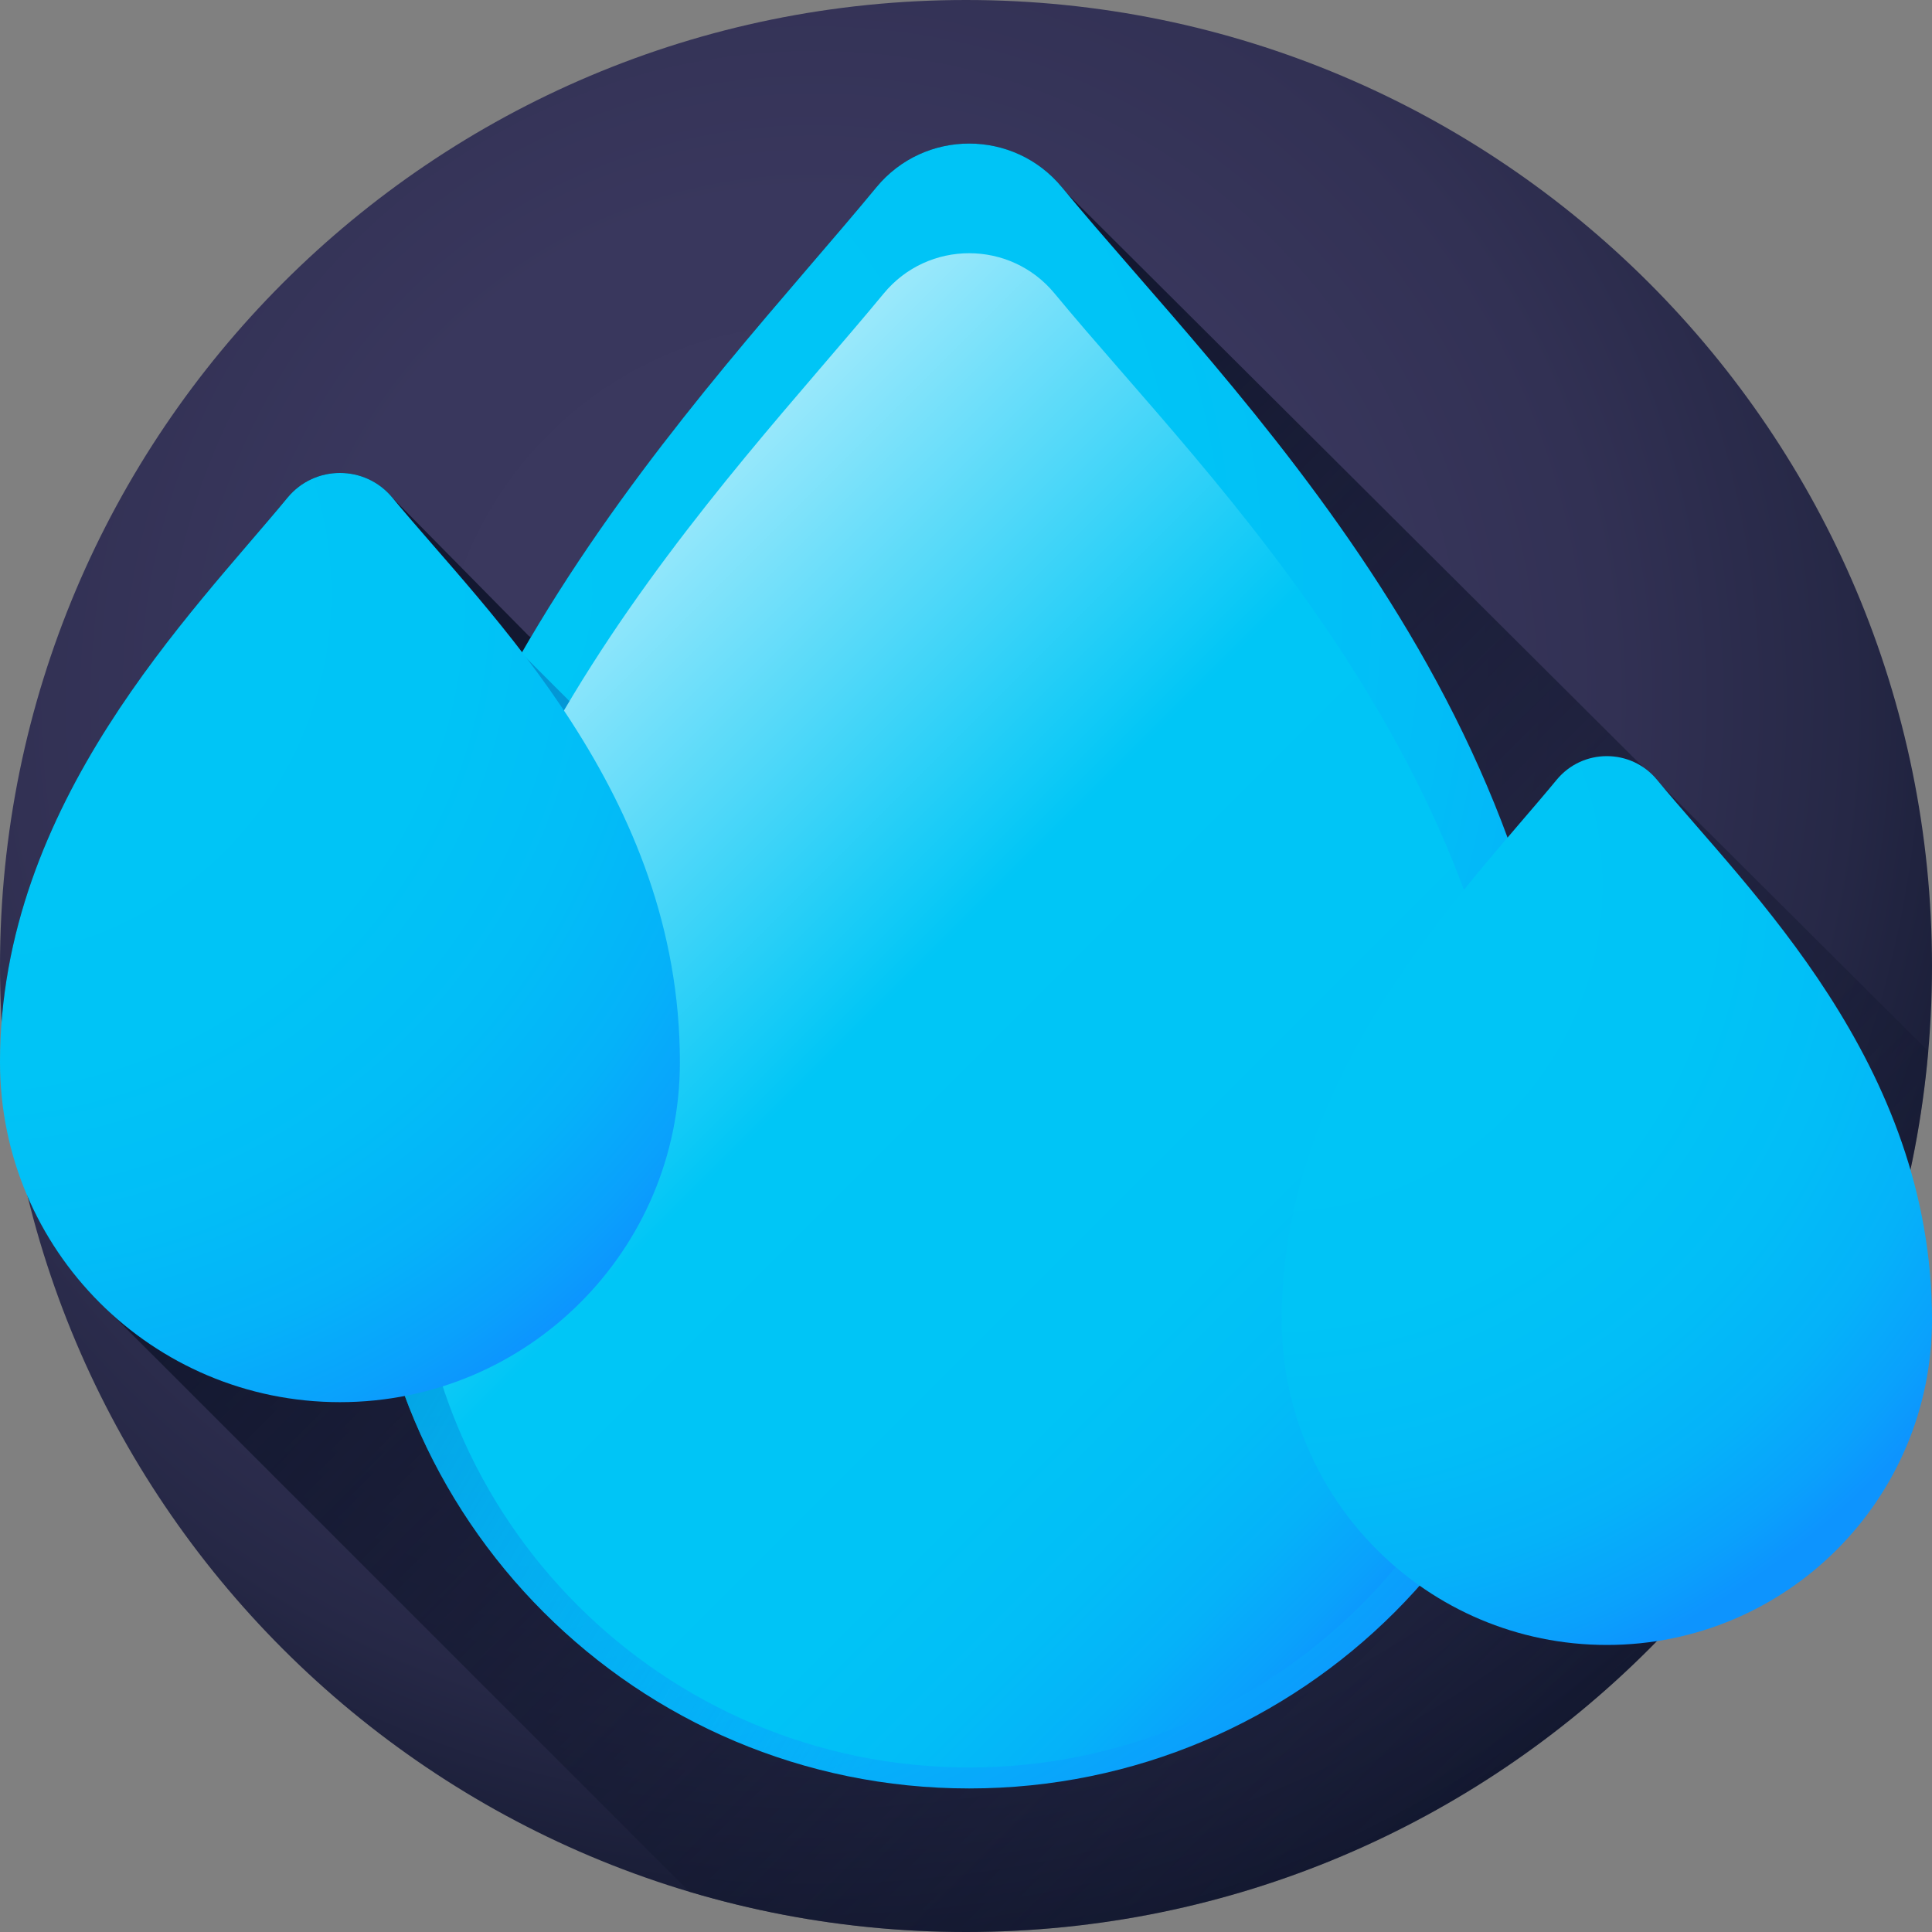 <svg height="512pt" viewBox="0 0 512 512" width="512pt" xmlns="http://www.w3.org/2000/svg" xmlns:xlink="http://www.w3.org/1999/xlink"><rect x="0" y="0" width="512" height="512" fill="#808080" stroke="none"/><radialGradient id="a" cx="215.843" cy="185.726" gradientUnits="userSpaceOnUse" r="336.69"><stop offset="0" stop-color="#3b395f"/><stop offset=".395" stop-color="#39375d"/><stop offset=".628" stop-color="#323154"/><stop offset=".818" stop-color="#262846"/><stop offset=".985" stop-color="#151a32"/><stop offset="1" stop-color="#131830"/></radialGradient><linearGradient id="b" gradientUnits="userSpaceOnUse" x1="480.005" x2="103.159" y1="523.191" y2="146.346"><stop offset="0" stop-color="#131830" stop-opacity="0"/><stop offset=".842" stop-color="#131830"/></linearGradient><linearGradient id="c"><stop offset="0" stop-color="#00c6f6"/><stop offset=".517" stop-color="#00c4f6"/><stop offset=".703" stop-color="#02bdf7"/><stop offset=".836" stop-color="#05b2f9"/><stop offset=".942" stop-color="#0aa1fc"/><stop offset="1" stop-color="#0d94fe"/></linearGradient><radialGradient id="d" cx="106.317" cy="157.244" gradientUnits="userSpaceOnUse" r="391.902" xlink:href="#c"/><linearGradient id="e" gradientUnits="userSpaceOnUse" x1="280.443" x2="-14.26" y1="385.605" y2="211.021"><stop offset="0" stop-color="#0d94fe" stop-opacity="0"/><stop offset=".514" stop-color="#0681cd" stop-opacity=".514"/><stop offset="1" stop-color="#0070a2"/></linearGradient><linearGradient id="f" gradientUnits="userSpaceOnUse" x1="77.412" x2="379.335" y1="112.648" y2="414.57"><stop offset="0" stop-color="#fff"/><stop offset=".515" stop-color="#00c6f6"/><stop offset=".766" stop-color="#00c4f6"/><stop offset=".856" stop-color="#02bdf7"/><stop offset=".92" stop-color="#05b2f9"/><stop offset=".972" stop-color="#0aa1fc"/><stop offset="1" stop-color="#0d94fe"/></linearGradient><radialGradient id="g" cx="337.976" cy="234.464" gradientUnits="userSpaceOnUse" r="223.637" xlink:href="#c"/><radialGradient id="h" cx="-8.953" cy="157.244" gradientUnits="userSpaceOnUse" r="249.556" xlink:href="#c"/><path d="m512 256c0 141.387-114.613 256-256 256s-256-114.613-256-256 114.613-256 256-256 256 114.613 256 256zm0 0" fill="url(#a)"/><path d="m256 512c133.781 0 243.574-102.621 255-233.438l-228.336-227.449c-.41-.492-.828-.988-1.23-1.473-12.75-15.461-36.441-15.461-49.191 0-24.359 29.539-62.172 69.438-91.574 119.25-.18-.125-.359-.254-.543-.371l-36.141-36.633c-7.203-8.734-20.586-8.734-27.789 0-23.93 29.016-70.836 75.711-75.766 138.812.906 15.977 3.277 31.555 6.98 46.613 5.184 11.953 12.879 22.562 22.43 31.16l152.859 152.859c23.223 6.93 47.824 10.668 73.301 10.668zm0 0" fill="url(#b)"/><path d="m416.316 314.48c0 88.074-71.402 159.477-159.477 159.477-88.074 0-159.477-71.402-159.477-159.477 0-121.426 90.137-210.586 134.879-264.84 12.75-15.461 36.441-15.461 49.191 0 44.746 54.254 134.883 138.938 134.883 264.84zm0 0" fill="url(#d)"/><path d="m138.215 173.102c-23.375 40.723-40.852 87.922-40.852 141.379 0 88.078 71.402 159.477 159.477 159.477 49.836 0 94.316-22.867 123.559-58.672zm0 0" fill="url(#e)"/><path d="m403.648 321.586c0 81.082-65.727 146.812-146.809 146.812-81.082 0-146.809-65.73-146.809-146.812 0-111.781 82.977-193.859 124.164-243.805 11.738-14.234 33.551-14.234 45.285 0 41.191 49.945 124.168 127.902 124.168 243.805zm0 0" fill="url(#f)"/><path d="m512 349.758c0 47.59-38.582 86.172-86.172 86.172-47.594 0-86.172-38.582-86.172-86.172 0-65.613 48.703-113.793 72.879-143.109 6.891-8.355 19.691-8.355 26.582 0 24.176 29.316 72.883 75.078 72.883 143.109zm0 0" fill="url(#g)"/><path d="m180.18 281.5c0 49.754-40.336 90.086-90.09 90.086s-90.09-40.332-90.09-90.086c0-68.598 50.918-118.965 76.195-149.613 7.203-8.734 20.586-8.734 27.789 0 25.277 30.648 76.195 78.488 76.195 149.613zm0 0" fill="url(#h)"/></svg>